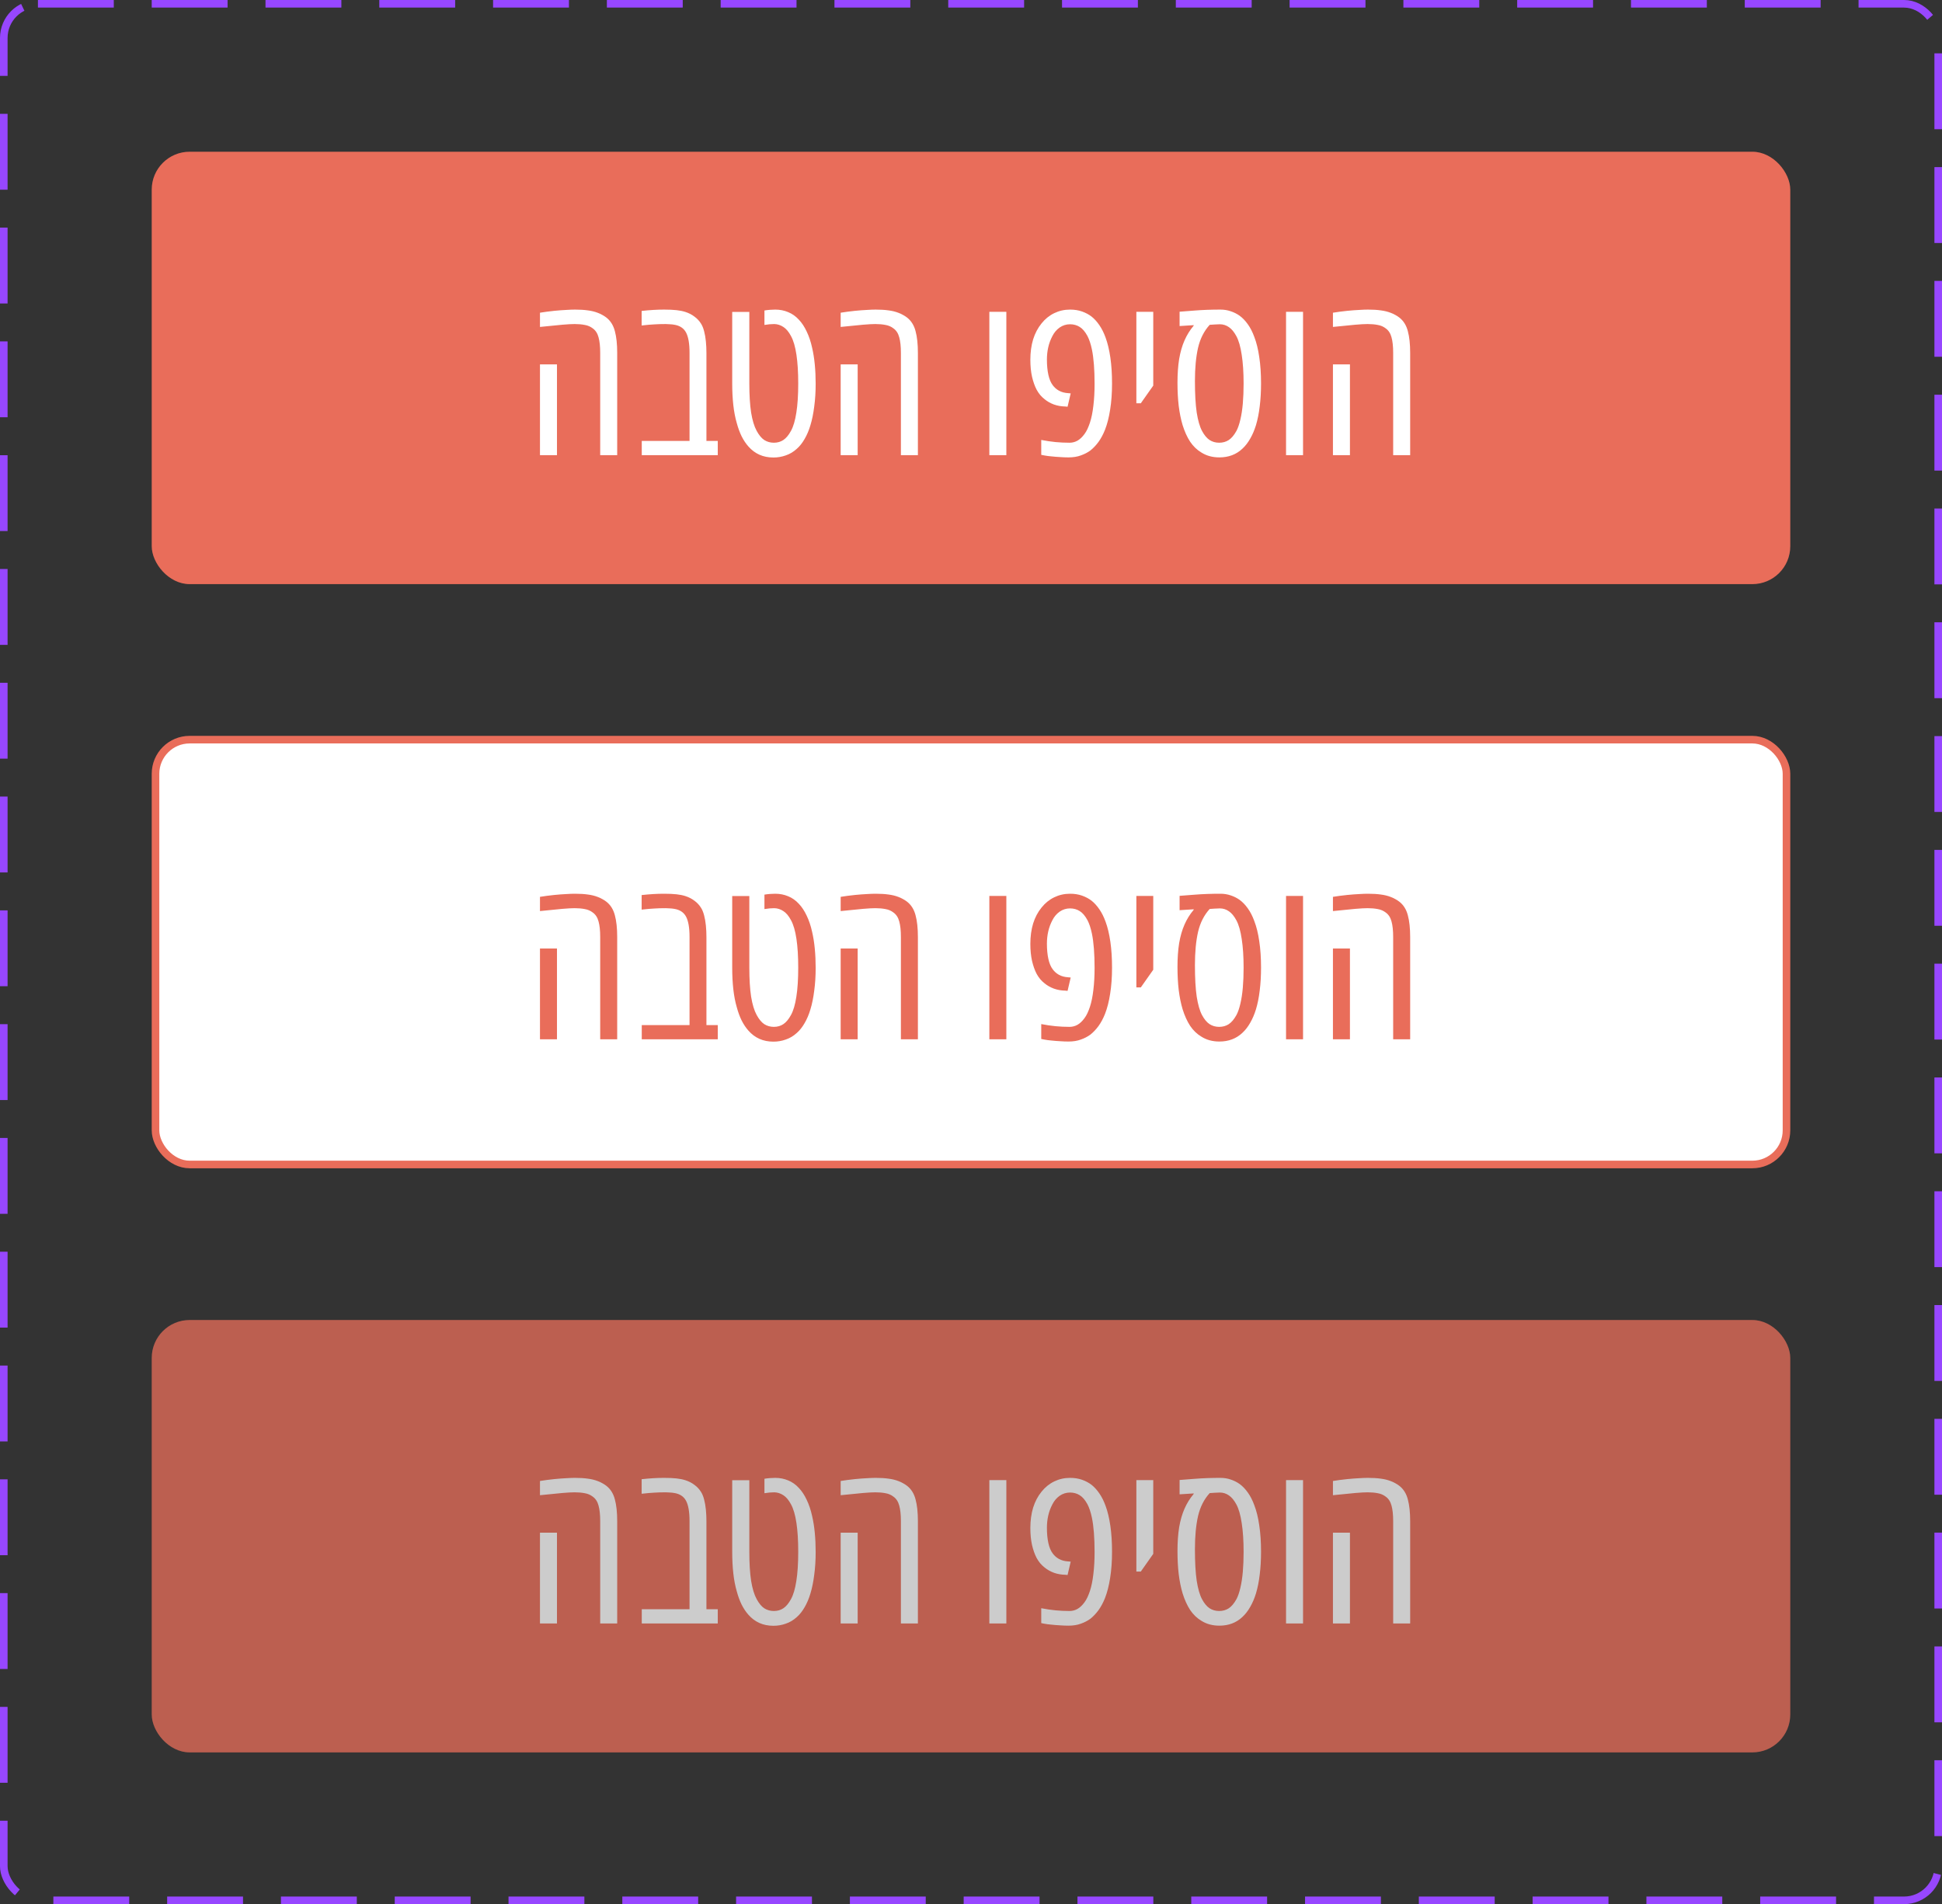 <svg width="256" height="251" viewBox="0 0 256 251" fill="none" xmlns="http://www.w3.org/2000/svg">
<rect x="0" y="0" width="256" height="251" fill="#333333" stroke="none"/>
<rect x="20" y="20" width="216" height="57" rx="5" fill="#E96D5A"/>
<path d="M79.12 60V46.509C79.12 45.659 79.047 44.976 78.9 44.458C78.764 43.94 78.51 43.55 78.139 43.286C77.836 43.052 77.484 42.9 77.084 42.832C76.684 42.754 76.239 42.715 75.751 42.715C75.37 42.715 74.833 42.744 74.14 42.803C73.456 42.861 72.47 42.959 71.181 43.096V41.221C71.464 41.172 71.762 41.128 72.074 41.089C72.397 41.05 72.728 41.011 73.07 40.972C73.676 40.913 74.198 40.874 74.638 40.855C75.087 40.825 75.473 40.81 75.795 40.81C76.449 40.81 77.011 40.845 77.48 40.913C77.958 40.972 78.397 41.079 78.798 41.235C79.013 41.313 79.213 41.406 79.398 41.514C79.584 41.611 79.765 41.728 79.94 41.865C80.487 42.295 80.858 42.891 81.054 43.652C81.259 44.404 81.361 45.361 81.361 46.523V60H79.12ZM71.181 60V48.032H73.422V60H71.181ZM84.599 60V58.125H90.897V46.509C90.897 45.308 90.746 44.419 90.443 43.843C90.141 43.267 89.618 42.92 88.876 42.803C88.71 42.773 88.529 42.754 88.334 42.744C88.148 42.725 87.958 42.715 87.763 42.715C87.186 42.715 86.684 42.73 86.254 42.759C85.834 42.778 85.277 42.827 84.584 42.905V40.986C85.111 40.928 85.619 40.884 86.107 40.855C86.596 40.825 87.074 40.81 87.543 40.81C88.197 40.81 88.744 40.835 89.184 40.884C89.623 40.933 90.009 41.011 90.341 41.118C90.8 41.265 91.2 41.47 91.542 41.733C91.894 41.987 92.182 42.295 92.406 42.656C92.572 42.91 92.709 43.242 92.816 43.652C92.924 44.053 93.002 44.502 93.051 45C93.1 45.488 93.124 45.996 93.124 46.523V58.125H94.618V60H84.599ZM101.957 60.308C101.273 60.308 100.658 60.185 100.111 59.941C99.564 59.697 99.081 59.336 98.661 58.857C98.329 58.486 98.031 58.042 97.768 57.524C97.514 57.007 97.299 56.421 97.123 55.767C96.918 55.063 96.767 54.277 96.669 53.408C96.571 52.529 96.522 51.577 96.522 50.552V41.118H98.778V50.552C98.778 52.065 98.856 53.34 99.013 54.375C99.179 55.4 99.423 56.206 99.745 56.792C100.058 57.368 100.395 57.773 100.756 58.008C101.127 58.242 101.547 58.359 102.016 58.359C102.494 58.359 102.914 58.237 103.275 57.993C103.637 57.749 103.969 57.349 104.271 56.792C104.584 56.226 104.818 55.43 104.975 54.404C105.141 53.369 105.224 52.085 105.224 50.552C105.224 49.067 105.146 47.803 104.989 46.758C104.833 45.703 104.594 44.883 104.271 44.297C103.969 43.73 103.632 43.33 103.261 43.096C102.89 42.852 102.494 42.725 102.074 42.715C101.859 42.715 101.649 42.725 101.444 42.744C101.239 42.764 101.015 42.793 100.771 42.832V40.928C100.995 40.889 101.234 40.859 101.488 40.84C101.742 40.82 101.977 40.81 102.191 40.81C102.807 40.81 103.378 40.923 103.905 41.148C104.433 41.362 104.901 41.694 105.312 42.144C105.702 42.554 106.044 43.071 106.337 43.696C106.64 44.321 106.879 45.034 107.055 45.835C107.211 46.499 107.328 47.231 107.406 48.032C107.484 48.833 107.523 49.683 107.523 50.581C107.523 51.665 107.46 52.671 107.333 53.599C107.216 54.526 107.05 55.342 106.835 56.045C106.63 56.738 106.371 57.349 106.059 57.876C105.756 58.403 105.414 58.833 105.033 59.165C104.594 59.565 104.11 59.853 103.583 60.029C103.065 60.215 102.523 60.308 101.957 60.308ZM118.759 60V46.509C118.759 45.659 118.686 44.976 118.539 44.458C118.402 43.94 118.148 43.55 117.777 43.286C117.475 43.052 117.123 42.9 116.723 42.832C116.322 42.754 115.878 42.715 115.39 42.715C115.009 42.715 114.472 42.744 113.778 42.803C113.095 42.861 112.108 42.959 110.819 43.096V41.221C111.103 41.172 111.4 41.128 111.713 41.089C112.035 41.05 112.367 41.011 112.709 40.972C113.314 40.913 113.837 40.874 114.276 40.855C114.726 40.825 115.111 40.81 115.434 40.81C116.088 40.81 116.649 40.845 117.118 40.913C117.597 40.972 118.036 41.079 118.437 41.235C118.651 41.313 118.852 41.406 119.037 41.514C119.223 41.611 119.403 41.728 119.579 41.865C120.126 42.295 120.497 42.891 120.692 43.652C120.897 44.404 121 45.361 121 46.523V60H118.759ZM110.819 60V48.032H113.061V60H110.819ZM130.419 60V41.103H132.66V60H130.419ZM140.849 60.293C140.487 60.293 140.111 60.278 139.721 60.249C139.34 60.23 138.974 60.2 138.622 60.161C138.271 60.132 137.968 60.093 137.714 60.044L137.26 59.956V57.993C137.914 58.12 138.539 58.213 139.135 58.272C139.74 58.33 140.36 58.359 140.995 58.359C141.356 58.359 141.698 58.272 142.021 58.096C142.353 57.91 142.665 57.617 142.958 57.217C143.104 57.022 143.236 56.797 143.354 56.543C143.471 56.289 143.578 56.016 143.676 55.723C143.881 55.098 144.032 54.355 144.13 53.496C144.237 52.627 144.291 51.66 144.291 50.596C144.291 49.658 144.262 48.813 144.203 48.062C144.145 47.3 144.057 46.636 143.939 46.069C143.861 45.698 143.773 45.366 143.676 45.073C143.578 44.78 143.471 44.522 143.354 44.297C143.041 43.721 142.699 43.32 142.328 43.096C141.957 42.861 141.532 42.744 141.054 42.744C140.556 42.744 140.102 42.886 139.691 43.169C139.291 43.452 138.974 43.823 138.739 44.282C138.485 44.761 138.3 45.259 138.183 45.776C138.065 46.294 138.007 46.831 138.007 47.388C138.007 48.14 138.07 48.809 138.197 49.395C138.324 49.98 138.52 50.444 138.783 50.786C138.998 51.079 139.271 51.318 139.604 51.504C139.945 51.69 140.351 51.797 140.819 51.826L141.142 51.855L140.731 53.613L140.424 53.584C139.896 53.574 139.398 53.486 138.93 53.32C138.461 53.145 138.056 52.915 137.714 52.632C137.509 52.476 137.313 52.29 137.128 52.075C136.942 51.851 136.781 51.611 136.645 51.357C136.4 50.889 136.2 50.322 136.044 49.658C135.897 48.994 135.824 48.247 135.824 47.417C135.824 46.44 135.946 45.547 136.19 44.736C136.444 43.926 136.815 43.223 137.304 42.627C137.772 42.041 138.329 41.592 138.974 41.279C139.618 40.967 140.312 40.81 141.054 40.81C141.64 40.81 142.167 40.894 142.636 41.06C143.104 41.226 143.52 41.445 143.881 41.719C144.252 42.012 144.599 42.393 144.921 42.861C145.243 43.33 145.517 43.877 145.741 44.502C146.015 45.244 146.225 46.123 146.371 47.139C146.518 48.154 146.591 49.292 146.591 50.552C146.591 51.821 146.508 52.969 146.342 53.994C146.186 55.01 145.961 55.894 145.668 56.645C145.424 57.261 145.136 57.798 144.804 58.257C144.472 58.706 144.115 59.082 143.734 59.385C143.373 59.648 142.958 59.863 142.489 60.029C142.021 60.205 141.474 60.293 140.849 60.293ZM149.799 53.159V41.103H152.025V50.83L150.385 53.159H149.799ZM160.741 60.293C159.833 60.293 159.042 60.078 158.368 59.648C157.792 59.307 157.299 58.833 156.889 58.227C156.488 57.612 156.156 56.88 155.893 56.03C155.668 55.278 155.497 54.434 155.38 53.496C155.272 52.559 155.219 51.548 155.219 50.464C155.219 49.292 155.292 48.247 155.438 47.329C155.595 46.411 155.829 45.596 156.142 44.883C156.454 44.17 156.85 43.53 157.328 42.964L157.372 42.861L155.497 42.978V41.089C156.171 41.03 156.806 40.981 157.401 40.942C157.997 40.894 158.578 40.859 159.145 40.84C159.711 40.82 160.292 40.81 160.888 40.81C161.366 40.81 161.815 40.884 162.235 41.03C162.655 41.167 163.046 41.362 163.407 41.616C163.798 41.899 164.159 42.275 164.491 42.744C164.823 43.203 165.106 43.755 165.341 44.399C165.634 45.151 165.854 46.045 166 47.08C166.156 48.105 166.234 49.263 166.234 50.552C166.234 51.636 166.176 52.642 166.059 53.569C165.951 54.487 165.785 55.317 165.561 56.06C165.355 56.724 165.102 57.315 164.799 57.832C164.506 58.35 164.164 58.789 163.773 59.15C162.963 59.912 161.952 60.293 160.741 60.293ZM160.712 58.359C161.19 58.359 161.61 58.242 161.972 58.008C162.343 57.764 162.685 57.358 162.997 56.792C163.202 56.401 163.373 55.903 163.51 55.298C163.656 54.683 163.764 53.98 163.832 53.188C163.9 52.398 163.935 51.528 163.935 50.581C163.935 49.097 163.852 47.827 163.686 46.773C163.529 45.708 163.295 44.888 162.982 44.312C162.689 43.765 162.362 43.369 162.001 43.125C161.64 42.871 161.239 42.744 160.8 42.744C160.565 42.754 160.341 42.764 160.126 42.773C159.911 42.783 159.691 42.798 159.467 42.817C158.725 43.628 158.212 44.639 157.929 45.85C157.655 47.06 157.519 48.516 157.519 50.215C157.519 51.924 157.597 53.31 157.753 54.375C157.919 55.43 158.153 56.24 158.456 56.807C158.749 57.353 159.076 57.749 159.438 57.993C159.809 58.237 160.233 58.359 160.712 58.359ZM169.53 60V41.103H171.771V60H169.53ZM183.651 60V46.509C183.651 45.659 183.578 44.976 183.432 44.458C183.295 43.94 183.041 43.55 182.67 43.286C182.367 43.052 182.016 42.9 181.615 42.832C181.215 42.754 180.771 42.715 180.282 42.715C179.901 42.715 179.364 42.744 178.671 42.803C177.987 42.861 177.001 42.959 175.712 43.096V41.221C175.995 41.172 176.293 41.128 176.605 41.089C176.928 41.05 177.26 41.011 177.602 40.972C178.207 40.913 178.729 40.874 179.169 40.855C179.618 40.825 180.004 40.81 180.326 40.81C180.98 40.81 181.542 40.845 182.011 40.913C182.489 40.972 182.929 41.079 183.329 41.235C183.544 41.313 183.744 41.406 183.93 41.514C184.115 41.611 184.296 41.728 184.472 41.865C185.019 42.295 185.39 42.891 185.585 43.652C185.79 44.404 185.893 45.361 185.893 46.523V60H183.651ZM175.712 60V48.032H177.953V60H175.712Z" fill="white"/>
<g opacity="0.75">
<rect x="20" y="174" width="216" height="57" rx="5" fill="#E96D5A"/>
<path d="M79.12 214V200.509C79.12 199.659 79.047 198.976 78.9 198.458C78.764 197.94 78.51 197.55 78.139 197.286C77.836 197.052 77.484 196.9 77.084 196.832C76.684 196.754 76.239 196.715 75.751 196.715C75.37 196.715 74.833 196.744 74.14 196.803C73.456 196.861 72.47 196.959 71.181 197.096V195.221C71.464 195.172 71.762 195.128 72.074 195.089C72.397 195.05 72.728 195.011 73.07 194.972C73.676 194.913 74.198 194.874 74.638 194.854C75.087 194.825 75.473 194.811 75.795 194.811C76.449 194.811 77.011 194.845 77.48 194.913C77.958 194.972 78.397 195.079 78.798 195.235C79.013 195.313 79.213 195.406 79.398 195.514C79.584 195.611 79.765 195.729 79.94 195.865C80.487 196.295 80.858 196.891 81.054 197.652C81.259 198.404 81.361 199.361 81.361 200.523V214H79.12ZM71.181 214V202.032H73.422V214H71.181ZM84.599 214V212.125H90.897V200.509C90.897 199.308 90.746 198.419 90.443 197.843C90.141 197.267 89.618 196.92 88.876 196.803C88.71 196.773 88.529 196.754 88.334 196.744C88.148 196.725 87.958 196.715 87.763 196.715C87.186 196.715 86.684 196.729 86.254 196.759C85.834 196.778 85.277 196.827 84.584 196.905V194.986C85.111 194.928 85.619 194.884 86.107 194.854C86.596 194.825 87.074 194.811 87.543 194.811C88.197 194.811 88.744 194.835 89.184 194.884C89.623 194.933 90.009 195.011 90.341 195.118C90.8 195.265 91.2 195.47 91.542 195.733C91.894 195.987 92.182 196.295 92.406 196.656C92.572 196.91 92.709 197.242 92.816 197.652C92.924 198.053 93.002 198.502 93.051 199C93.1 199.488 93.124 199.996 93.124 200.523V212.125H94.618V214H84.599ZM101.957 214.308C101.273 214.308 100.658 214.186 100.111 213.941C99.564 213.697 99.081 213.336 98.661 212.857C98.329 212.486 98.031 212.042 97.768 211.524C97.514 211.007 97.299 210.421 97.123 209.767C96.918 209.063 96.767 208.277 96.669 207.408C96.571 206.529 96.522 205.577 96.522 204.552V195.118H98.778V204.552C98.778 206.065 98.856 207.34 99.013 208.375C99.179 209.4 99.423 210.206 99.745 210.792C100.058 211.368 100.395 211.773 100.756 212.008C101.127 212.242 101.547 212.359 102.016 212.359C102.494 212.359 102.914 212.237 103.275 211.993C103.637 211.749 103.969 211.349 104.271 210.792C104.584 210.226 104.818 209.43 104.975 208.404C105.141 207.369 105.224 206.085 105.224 204.552C105.224 203.067 105.146 201.803 104.989 200.758C104.833 199.703 104.594 198.883 104.271 198.297C103.969 197.73 103.632 197.33 103.261 197.096C102.89 196.852 102.494 196.725 102.074 196.715C101.859 196.715 101.649 196.725 101.444 196.744C101.239 196.764 101.015 196.793 100.771 196.832V194.928C100.995 194.889 101.234 194.859 101.488 194.84C101.742 194.82 101.977 194.811 102.191 194.811C102.807 194.811 103.378 194.923 103.905 195.147C104.433 195.362 104.901 195.694 105.312 196.144C105.702 196.554 106.044 197.071 106.337 197.696C106.64 198.321 106.879 199.034 107.055 199.835C107.211 200.499 107.328 201.231 107.406 202.032C107.484 202.833 107.523 203.683 107.523 204.581C107.523 205.665 107.46 206.671 107.333 207.599C107.216 208.526 107.05 209.342 106.835 210.045C106.63 210.738 106.371 211.349 106.059 211.876C105.756 212.403 105.414 212.833 105.033 213.165C104.594 213.565 104.11 213.854 103.583 214.029C103.065 214.215 102.523 214.308 101.957 214.308ZM118.759 214V200.509C118.759 199.659 118.686 198.976 118.539 198.458C118.402 197.94 118.148 197.55 117.777 197.286C117.475 197.052 117.123 196.9 116.723 196.832C116.322 196.754 115.878 196.715 115.39 196.715C115.009 196.715 114.472 196.744 113.778 196.803C113.095 196.861 112.108 196.959 110.819 197.096V195.221C111.103 195.172 111.4 195.128 111.713 195.089C112.035 195.05 112.367 195.011 112.709 194.972C113.314 194.913 113.837 194.874 114.276 194.854C114.726 194.825 115.111 194.811 115.434 194.811C116.088 194.811 116.649 194.845 117.118 194.913C117.597 194.972 118.036 195.079 118.437 195.235C118.651 195.313 118.852 195.406 119.037 195.514C119.223 195.611 119.403 195.729 119.579 195.865C120.126 196.295 120.497 196.891 120.692 197.652C120.897 198.404 121 199.361 121 200.523V214H118.759ZM110.819 214V202.032H113.061V214H110.819ZM130.419 214V195.104H132.66V214H130.419ZM140.849 214.293C140.487 214.293 140.111 214.278 139.721 214.249C139.34 214.229 138.974 214.2 138.622 214.161C138.271 214.132 137.968 214.093 137.714 214.044L137.26 213.956V211.993C137.914 212.12 138.539 212.213 139.135 212.271C139.74 212.33 140.36 212.359 140.995 212.359C141.356 212.359 141.698 212.271 142.021 212.096C142.353 211.91 142.665 211.617 142.958 211.217C143.104 211.021 143.236 210.797 143.354 210.543C143.471 210.289 143.578 210.016 143.676 209.723C143.881 209.098 144.032 208.355 144.13 207.496C144.237 206.627 144.291 205.66 144.291 204.596C144.291 203.658 144.262 202.813 144.203 202.062C144.145 201.3 144.057 200.636 143.939 200.069C143.861 199.698 143.773 199.366 143.676 199.073C143.578 198.78 143.471 198.521 143.354 198.297C143.041 197.721 142.699 197.32 142.328 197.096C141.957 196.861 141.532 196.744 141.054 196.744C140.556 196.744 140.102 196.886 139.691 197.169C139.291 197.452 138.974 197.823 138.739 198.282C138.485 198.761 138.3 199.259 138.183 199.776C138.065 200.294 138.007 200.831 138.007 201.388C138.007 202.14 138.07 202.809 138.197 203.395C138.324 203.98 138.52 204.444 138.783 204.786C138.998 205.079 139.271 205.318 139.604 205.504C139.945 205.689 140.351 205.797 140.819 205.826L141.142 205.855L140.731 207.613L140.424 207.584C139.896 207.574 139.398 207.486 138.93 207.32C138.461 207.145 138.056 206.915 137.714 206.632C137.509 206.476 137.313 206.29 137.128 206.075C136.942 205.851 136.781 205.611 136.645 205.357C136.4 204.889 136.2 204.322 136.044 203.658C135.897 202.994 135.824 202.247 135.824 201.417C135.824 200.44 135.946 199.547 136.19 198.736C136.444 197.926 136.815 197.223 137.304 196.627C137.772 196.041 138.329 195.592 138.974 195.279C139.618 194.967 140.312 194.811 141.054 194.811C141.64 194.811 142.167 194.894 142.636 195.06C143.104 195.226 143.52 195.445 143.881 195.719C144.252 196.012 144.599 196.393 144.921 196.861C145.243 197.33 145.517 197.877 145.741 198.502C146.015 199.244 146.225 200.123 146.371 201.139C146.518 202.154 146.591 203.292 146.591 204.552C146.591 205.821 146.508 206.969 146.342 207.994C146.186 209.01 145.961 209.894 145.668 210.646C145.424 211.261 145.136 211.798 144.804 212.257C144.472 212.706 144.115 213.082 143.734 213.385C143.373 213.648 142.958 213.863 142.489 214.029C142.021 214.205 141.474 214.293 140.849 214.293ZM149.799 207.159V195.104H152.025V204.83L150.385 207.159H149.799ZM160.741 214.293C159.833 214.293 159.042 214.078 158.368 213.648C157.792 213.307 157.299 212.833 156.889 212.228C156.488 211.612 156.156 210.88 155.893 210.03C155.668 209.278 155.497 208.434 155.38 207.496C155.272 206.559 155.219 205.548 155.219 204.464C155.219 203.292 155.292 202.247 155.438 201.329C155.595 200.411 155.829 199.596 156.142 198.883C156.454 198.17 156.85 197.53 157.328 196.964L157.372 196.861L155.497 196.979V195.089C156.171 195.03 156.806 194.981 157.401 194.942C157.997 194.894 158.578 194.859 159.145 194.84C159.711 194.82 160.292 194.811 160.888 194.811C161.366 194.811 161.815 194.884 162.235 195.03C162.655 195.167 163.046 195.362 163.407 195.616C163.798 195.899 164.159 196.275 164.491 196.744C164.823 197.203 165.106 197.755 165.341 198.399C165.634 199.151 165.854 200.045 166 201.08C166.156 202.105 166.234 203.263 166.234 204.552C166.234 205.636 166.176 206.642 166.059 207.569C165.951 208.487 165.785 209.317 165.561 210.06C165.355 210.724 165.102 211.314 164.799 211.832C164.506 212.35 164.164 212.789 163.773 213.15C162.963 213.912 161.952 214.293 160.741 214.293ZM160.712 212.359C161.19 212.359 161.61 212.242 161.972 212.008C162.343 211.764 162.685 211.358 162.997 210.792C163.202 210.401 163.373 209.903 163.51 209.298C163.656 208.683 163.764 207.979 163.832 207.188C163.9 206.397 163.935 205.528 163.935 204.581C163.935 203.097 163.852 201.827 163.686 200.772C163.529 199.708 163.295 198.888 162.982 198.312C162.689 197.765 162.362 197.369 162.001 197.125C161.64 196.871 161.239 196.744 160.8 196.744C160.565 196.754 160.341 196.764 160.126 196.773C159.911 196.783 159.691 196.798 159.467 196.817C158.725 197.628 158.212 198.639 157.929 199.85C157.655 201.061 157.519 202.516 157.519 204.215C157.519 205.924 157.597 207.311 157.753 208.375C157.919 209.43 158.153 210.24 158.456 210.807C158.749 211.354 159.076 211.749 159.438 211.993C159.809 212.237 160.233 212.359 160.712 212.359ZM169.53 214V195.104H171.771V214H169.53ZM183.651 214V200.509C183.651 199.659 183.578 198.976 183.432 198.458C183.295 197.94 183.041 197.55 182.67 197.286C182.367 197.052 182.016 196.9 181.615 196.832C181.215 196.754 180.771 196.715 180.282 196.715C179.901 196.715 179.364 196.744 178.671 196.803C177.987 196.861 177.001 196.959 175.712 197.096V195.221C175.995 195.172 176.293 195.128 176.605 195.089C176.928 195.05 177.26 195.011 177.602 194.972C178.207 194.913 178.729 194.874 179.169 194.854C179.618 194.825 180.004 194.811 180.326 194.811C180.98 194.811 181.542 194.845 182.011 194.913C182.489 194.972 182.929 195.079 183.329 195.235C183.544 195.313 183.744 195.406 183.93 195.514C184.115 195.611 184.296 195.729 184.472 195.865C185.019 196.295 185.39 196.891 185.585 197.652C185.79 198.404 185.893 199.361 185.893 200.523V214H183.651ZM175.712 214V202.032H177.953V214H175.712Z" fill="white"/>
</g>
<rect x="20.5" y="97.5" width="215" height="56" rx="4.5" fill="white" stroke="#E96D5A"/>
<path d="M79.12 137V123.509C79.12 122.659 79.047 121.976 78.9 121.458C78.764 120.94 78.51 120.55 78.139 120.286C77.836 120.052 77.484 119.9 77.084 119.832C76.684 119.754 76.239 119.715 75.751 119.715C75.37 119.715 74.833 119.744 74.14 119.803C73.456 119.861 72.47 119.959 71.181 120.096V118.221C71.464 118.172 71.762 118.128 72.074 118.089C72.397 118.05 72.728 118.011 73.07 117.972C73.676 117.913 74.198 117.874 74.638 117.854C75.087 117.825 75.473 117.811 75.795 117.811C76.449 117.811 77.011 117.845 77.48 117.913C77.958 117.972 78.397 118.079 78.798 118.235C79.013 118.313 79.213 118.406 79.398 118.514C79.584 118.611 79.765 118.729 79.94 118.865C80.487 119.295 80.858 119.891 81.054 120.652C81.259 121.404 81.361 122.361 81.361 123.523V137H79.12ZM71.181 137V125.032H73.422V137H71.181ZM84.599 137V135.125H90.897V123.509C90.897 122.308 90.746 121.419 90.443 120.843C90.141 120.267 89.618 119.92 88.876 119.803C88.71 119.773 88.529 119.754 88.334 119.744C88.148 119.725 87.958 119.715 87.763 119.715C87.186 119.715 86.684 119.729 86.254 119.759C85.834 119.778 85.277 119.827 84.584 119.905V117.986C85.111 117.928 85.619 117.884 86.107 117.854C86.596 117.825 87.074 117.811 87.543 117.811C88.197 117.811 88.744 117.835 89.184 117.884C89.623 117.933 90.009 118.011 90.341 118.118C90.8 118.265 91.2 118.47 91.542 118.733C91.894 118.987 92.182 119.295 92.406 119.656C92.572 119.91 92.709 120.242 92.816 120.652C92.924 121.053 93.002 121.502 93.051 122C93.1 122.488 93.124 122.996 93.124 123.523V135.125H94.618V137H84.599ZM101.957 137.308C101.273 137.308 100.658 137.186 100.111 136.941C99.564 136.697 99.081 136.336 98.661 135.857C98.329 135.486 98.031 135.042 97.768 134.524C97.514 134.007 97.299 133.421 97.123 132.767C96.918 132.063 96.767 131.277 96.669 130.408C96.571 129.529 96.522 128.577 96.522 127.552V118.118H98.778V127.552C98.778 129.065 98.856 130.34 99.013 131.375C99.179 132.4 99.423 133.206 99.745 133.792C100.058 134.368 100.395 134.773 100.756 135.008C101.127 135.242 101.547 135.359 102.016 135.359C102.494 135.359 102.914 135.237 103.275 134.993C103.637 134.749 103.969 134.349 104.271 133.792C104.584 133.226 104.818 132.43 104.975 131.404C105.141 130.369 105.224 129.085 105.224 127.552C105.224 126.067 105.146 124.803 104.989 123.758C104.833 122.703 104.594 121.883 104.271 121.297C103.969 120.73 103.632 120.33 103.261 120.096C102.89 119.852 102.494 119.725 102.074 119.715C101.859 119.715 101.649 119.725 101.444 119.744C101.239 119.764 101.015 119.793 100.771 119.832V117.928C100.995 117.889 101.234 117.859 101.488 117.84C101.742 117.82 101.977 117.811 102.191 117.811C102.807 117.811 103.378 117.923 103.905 118.147C104.433 118.362 104.901 118.694 105.312 119.144C105.702 119.554 106.044 120.071 106.337 120.696C106.64 121.321 106.879 122.034 107.055 122.835C107.211 123.499 107.328 124.231 107.406 125.032C107.484 125.833 107.523 126.683 107.523 127.581C107.523 128.665 107.46 129.671 107.333 130.599C107.216 131.526 107.05 132.342 106.835 133.045C106.63 133.738 106.371 134.349 106.059 134.876C105.756 135.403 105.414 135.833 105.033 136.165C104.594 136.565 104.11 136.854 103.583 137.029C103.065 137.215 102.523 137.308 101.957 137.308ZM118.759 137V123.509C118.759 122.659 118.686 121.976 118.539 121.458C118.402 120.94 118.148 120.55 117.777 120.286C117.475 120.052 117.123 119.9 116.723 119.832C116.322 119.754 115.878 119.715 115.39 119.715C115.009 119.715 114.472 119.744 113.778 119.803C113.095 119.861 112.108 119.959 110.819 120.096V118.221C111.103 118.172 111.4 118.128 111.713 118.089C112.035 118.05 112.367 118.011 112.709 117.972C113.314 117.913 113.837 117.874 114.276 117.854C114.726 117.825 115.111 117.811 115.434 117.811C116.088 117.811 116.649 117.845 117.118 117.913C117.597 117.972 118.036 118.079 118.437 118.235C118.651 118.313 118.852 118.406 119.037 118.514C119.223 118.611 119.403 118.729 119.579 118.865C120.126 119.295 120.497 119.891 120.692 120.652C120.897 121.404 121 122.361 121 123.523V137H118.759ZM110.819 137V125.032H113.061V137H110.819ZM130.419 137V118.104H132.66V137H130.419ZM140.849 137.293C140.487 137.293 140.111 137.278 139.721 137.249C139.34 137.229 138.974 137.2 138.622 137.161C138.271 137.132 137.968 137.093 137.714 137.044L137.26 136.956V134.993C137.914 135.12 138.539 135.213 139.135 135.271C139.74 135.33 140.36 135.359 140.995 135.359C141.356 135.359 141.698 135.271 142.021 135.096C142.353 134.91 142.665 134.617 142.958 134.217C143.104 134.021 143.236 133.797 143.354 133.543C143.471 133.289 143.578 133.016 143.676 132.723C143.881 132.098 144.032 131.355 144.13 130.496C144.237 129.627 144.291 128.66 144.291 127.596C144.291 126.658 144.262 125.813 144.203 125.062C144.145 124.3 144.057 123.636 143.939 123.069C143.861 122.698 143.773 122.366 143.676 122.073C143.578 121.78 143.471 121.521 143.354 121.297C143.041 120.721 142.699 120.32 142.328 120.096C141.957 119.861 141.532 119.744 141.054 119.744C140.556 119.744 140.102 119.886 139.691 120.169C139.291 120.452 138.974 120.823 138.739 121.282C138.485 121.761 138.3 122.259 138.183 122.776C138.065 123.294 138.007 123.831 138.007 124.388C138.007 125.14 138.07 125.809 138.197 126.395C138.324 126.98 138.52 127.444 138.783 127.786C138.998 128.079 139.271 128.318 139.604 128.504C139.945 128.689 140.351 128.797 140.819 128.826L141.142 128.855L140.731 130.613L140.424 130.584C139.896 130.574 139.398 130.486 138.93 130.32C138.461 130.145 138.056 129.915 137.714 129.632C137.509 129.476 137.313 129.29 137.128 129.075C136.942 128.851 136.781 128.611 136.645 128.357C136.4 127.889 136.2 127.322 136.044 126.658C135.897 125.994 135.824 125.247 135.824 124.417C135.824 123.44 135.946 122.547 136.19 121.736C136.444 120.926 136.815 120.223 137.304 119.627C137.772 119.041 138.329 118.592 138.974 118.279C139.618 117.967 140.312 117.811 141.054 117.811C141.64 117.811 142.167 117.894 142.636 118.06C143.104 118.226 143.52 118.445 143.881 118.719C144.252 119.012 144.599 119.393 144.921 119.861C145.243 120.33 145.517 120.877 145.741 121.502C146.015 122.244 146.225 123.123 146.371 124.139C146.518 125.154 146.591 126.292 146.591 127.552C146.591 128.821 146.508 129.969 146.342 130.994C146.186 132.01 145.961 132.894 145.668 133.646C145.424 134.261 145.136 134.798 144.804 135.257C144.472 135.706 144.115 136.082 143.734 136.385C143.373 136.648 142.958 136.863 142.489 137.029C142.021 137.205 141.474 137.293 140.849 137.293ZM149.799 130.159V118.104H152.025V127.83L150.385 130.159H149.799ZM160.741 137.293C159.833 137.293 159.042 137.078 158.368 136.648C157.792 136.307 157.299 135.833 156.889 135.228C156.488 134.612 156.156 133.88 155.893 133.03C155.668 132.278 155.497 131.434 155.38 130.496C155.272 129.559 155.219 128.548 155.219 127.464C155.219 126.292 155.292 125.247 155.438 124.329C155.595 123.411 155.829 122.596 156.142 121.883C156.454 121.17 156.85 120.53 157.328 119.964L157.372 119.861L155.497 119.979V118.089C156.171 118.03 156.806 117.981 157.401 117.942C157.997 117.894 158.578 117.859 159.145 117.84C159.711 117.82 160.292 117.811 160.888 117.811C161.366 117.811 161.815 117.884 162.235 118.03C162.655 118.167 163.046 118.362 163.407 118.616C163.798 118.899 164.159 119.275 164.491 119.744C164.823 120.203 165.106 120.755 165.341 121.399C165.634 122.151 165.854 123.045 166 124.08C166.156 125.105 166.234 126.263 166.234 127.552C166.234 128.636 166.176 129.642 166.059 130.569C165.951 131.487 165.785 132.317 165.561 133.06C165.355 133.724 165.102 134.314 164.799 134.832C164.506 135.35 164.164 135.789 163.773 136.15C162.963 136.912 161.952 137.293 160.741 137.293ZM160.712 135.359C161.19 135.359 161.61 135.242 161.972 135.008C162.343 134.764 162.685 134.358 162.997 133.792C163.202 133.401 163.373 132.903 163.51 132.298C163.656 131.683 163.764 130.979 163.832 130.188C163.9 129.397 163.935 128.528 163.935 127.581C163.935 126.097 163.852 124.827 163.686 123.772C163.529 122.708 163.295 121.888 162.982 121.312C162.689 120.765 162.362 120.369 162.001 120.125C161.64 119.871 161.239 119.744 160.8 119.744C160.565 119.754 160.341 119.764 160.126 119.773C159.911 119.783 159.691 119.798 159.467 119.817C158.725 120.628 158.212 121.639 157.929 122.85C157.655 124.061 157.519 125.516 157.519 127.215C157.519 128.924 157.597 130.311 157.753 131.375C157.919 132.43 158.153 133.24 158.456 133.807C158.749 134.354 159.076 134.749 159.438 134.993C159.809 135.237 160.233 135.359 160.712 135.359ZM169.53 137V118.104H171.771V137H169.53ZM183.651 137V123.509C183.651 122.659 183.578 121.976 183.432 121.458C183.295 120.94 183.041 120.55 182.67 120.286C182.367 120.052 182.016 119.9 181.615 119.832C181.215 119.754 180.771 119.715 180.282 119.715C179.901 119.715 179.364 119.744 178.671 119.803C177.987 119.861 177.001 119.959 175.712 120.096V118.221C175.995 118.172 176.293 118.128 176.605 118.089C176.928 118.05 177.26 118.011 177.602 117.972C178.207 117.913 178.729 117.874 179.169 117.854C179.618 117.825 180.004 117.811 180.326 117.811C180.98 117.811 181.542 117.845 182.011 117.913C182.489 117.972 182.929 118.079 183.329 118.235C183.544 118.313 183.744 118.406 183.93 118.514C184.115 118.611 184.296 118.729 184.472 118.865C185.019 119.295 185.39 119.891 185.585 120.652C185.79 121.404 185.893 122.361 185.893 123.523V137H183.651ZM175.712 137V125.032H177.953V137H175.712Z" fill="#E96D5A"/>
<rect x="0.5" y="0.5" width="255" height="250" rx="4.5" stroke="#9747FF" stroke-dasharray="10 5"/>
</svg>
